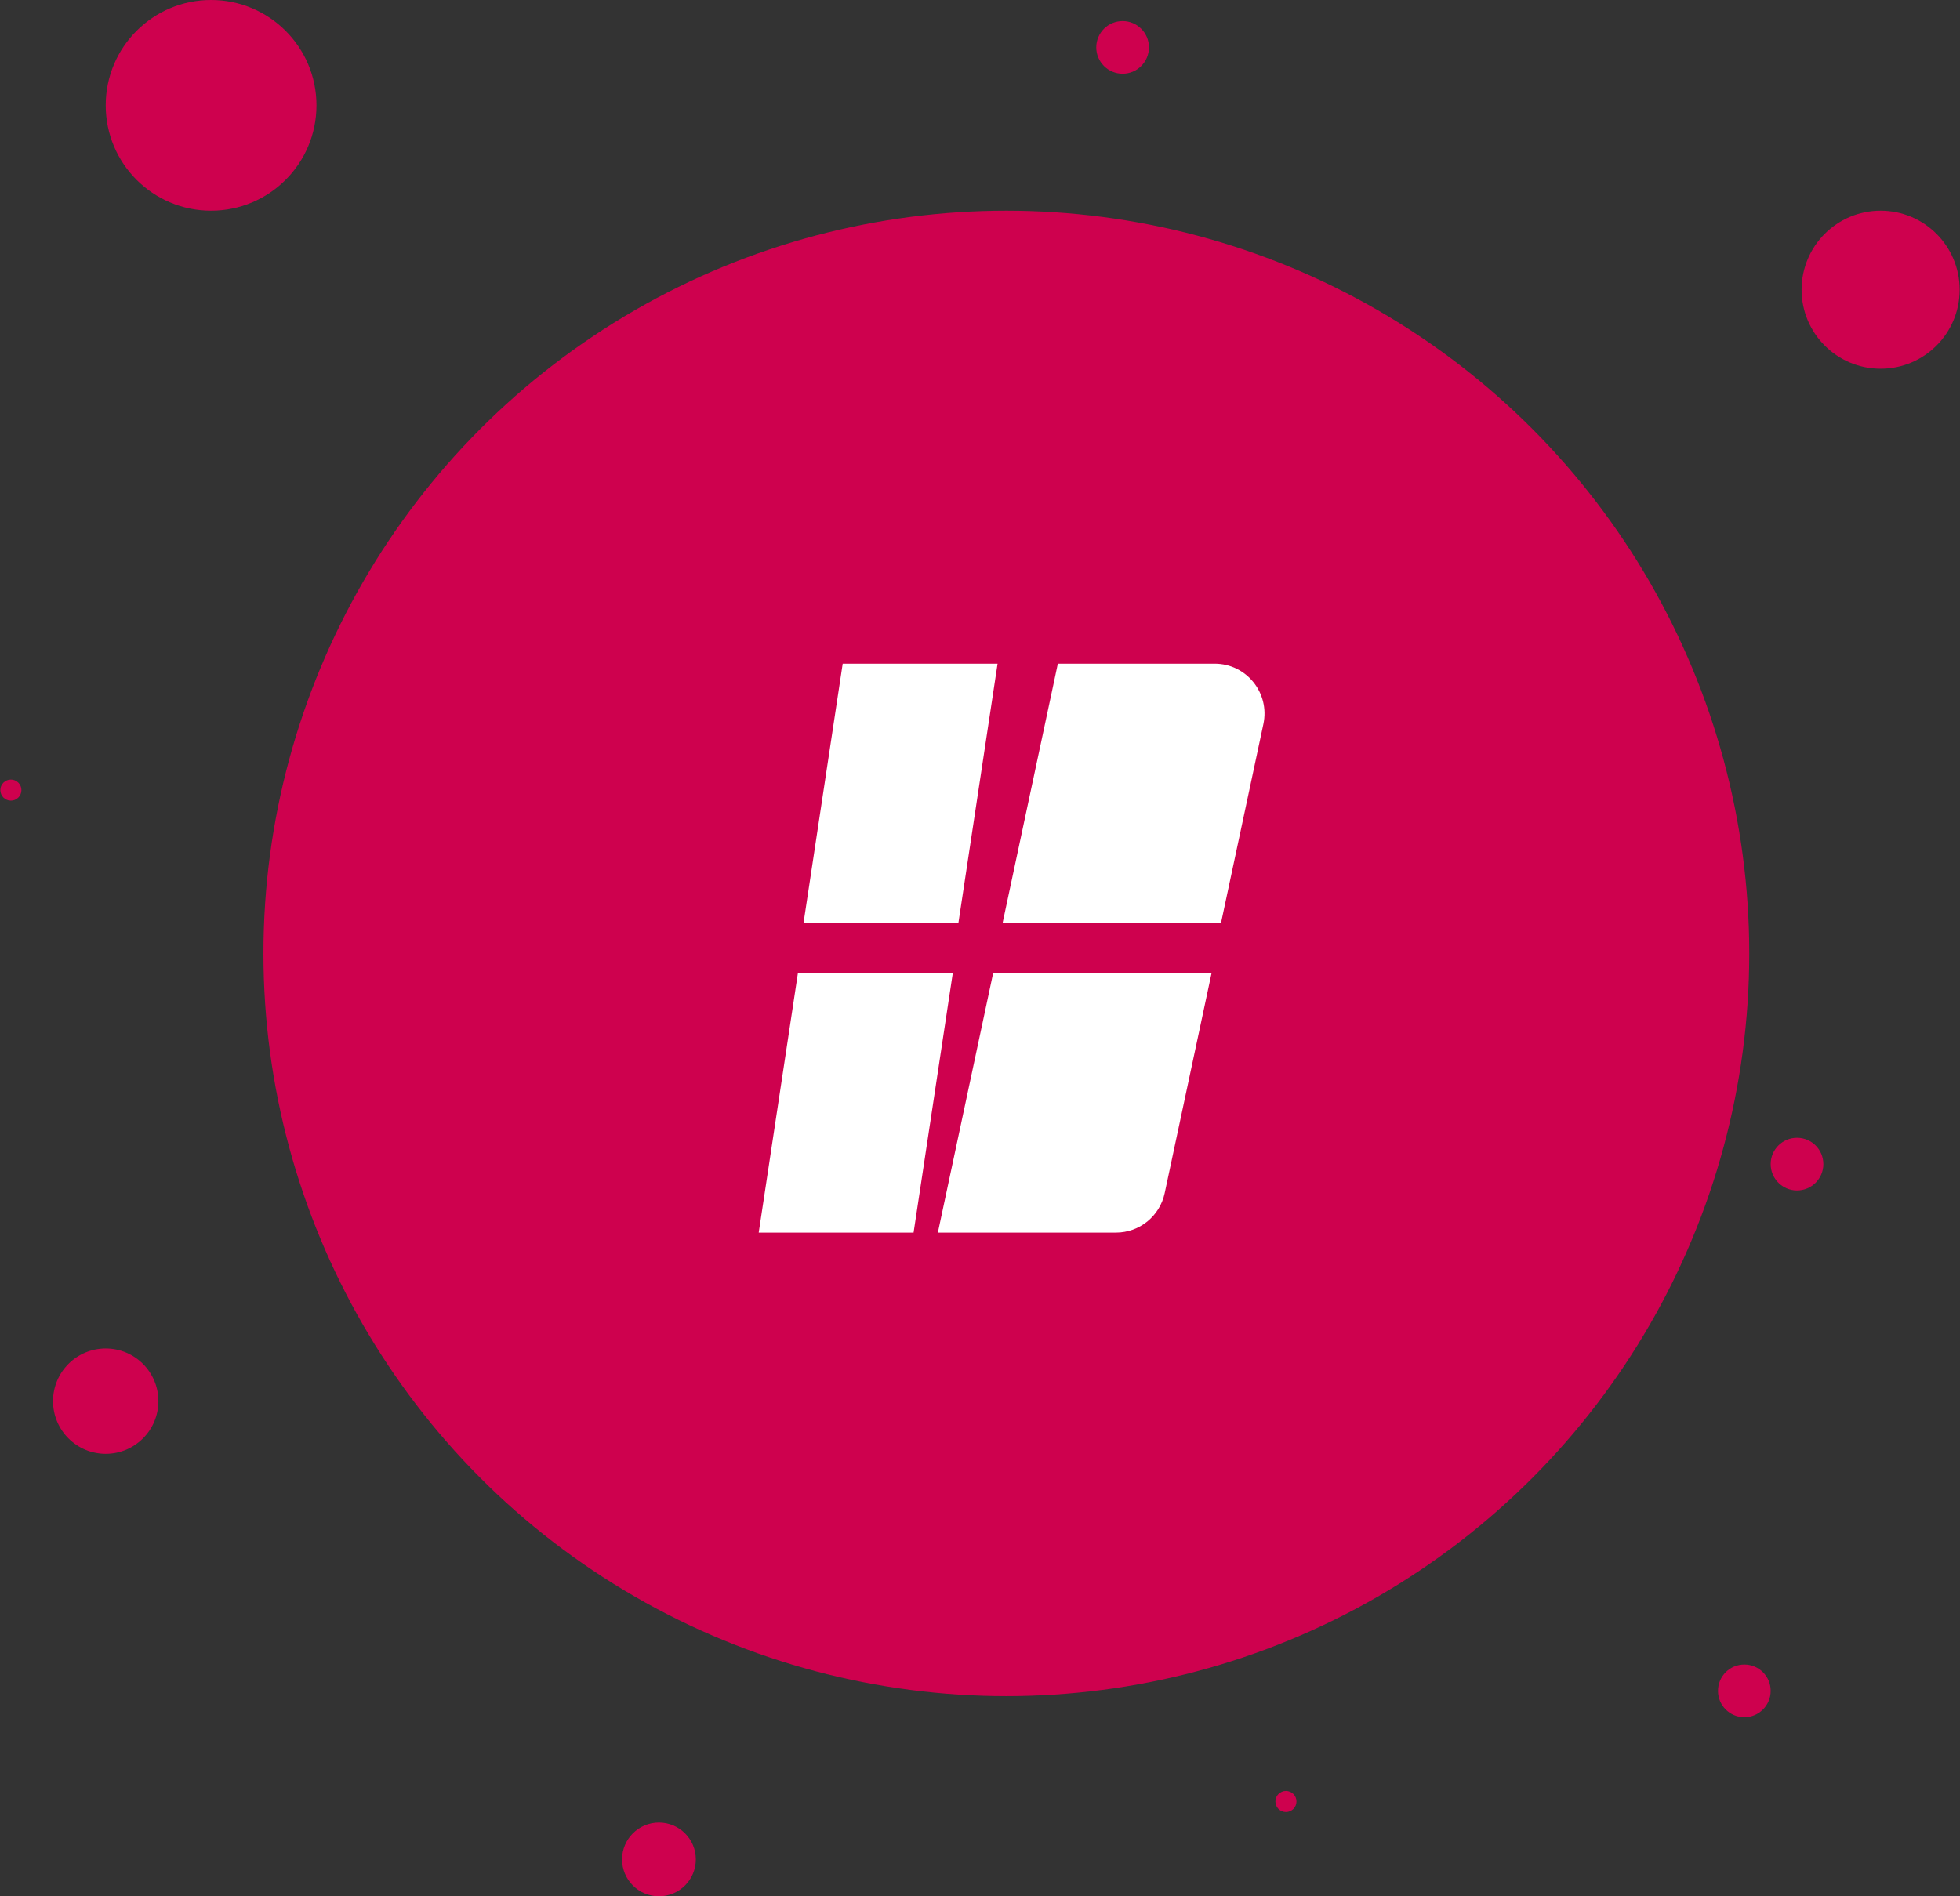 <svg width="186" height="180" viewBox="0 0 186 180" fill="none" xmlns="http://www.w3.org/2000/svg">
<rect x="0" y="0" width="186" height="180" fill="#333333" stroke="none"/>
<circle cx="95.5" cy="90.5" r="70.5" fill="url(#paint0_linear_0_1)"/>
<circle cx="178.467" cy="27.5" r="7.5" fill="#CE014E"/>
<circle cx="20.033" cy="10" r="10" fill="#CE014E"/>
<circle cx="10.033" cy="133" r="5" fill="#CE014E"/>
<circle cx="165.533" cy="160.5" r="2.5" fill="#CE014E"/>
<circle cx="106.533" cy="4.5" r="2.5" fill="#CE014E"/>
<circle cx="62.533" cy="176.5" r="3.5" fill="#CE014E"/>
<circle cx="122.033" cy="171" r="1" fill="#CE014E"/>
<circle cx="170.533" cy="110.5" r="2.5" fill="#CE014E"/>
<circle cx="1.033" cy="75" r="1" fill="#CE014E"/>
<path d="M79.971 63H94.668L90.947 87.632H76.25L79.971 63Z" fill="white"/>
<path d="M100.387 63H115.276C118.281 63 120.522 65.779 119.894 68.727L115.867 87.632H95.14L100.387 63Z" fill="white"/>
<path d="M94.248 92.368H114.975L110.526 113.253C110.06 115.438 108.135 117 105.907 117H89.001L94.248 92.368Z" fill="white"/>
<path d="M75.721 92.368H90.418L86.697 117H72L75.721 92.368Z" fill="white"/>
<defs>
<linearGradient id="paint0_linear_0_1" x1="166" y1="161" x2="-1.777" y2="112.355" gradientUnits="userSpaceOnUse">
<stop stop-color="#CE014E"/>
<stop offset="1" stop-color="#CE014E"/>
</linearGradient>
</defs>
</svg>
